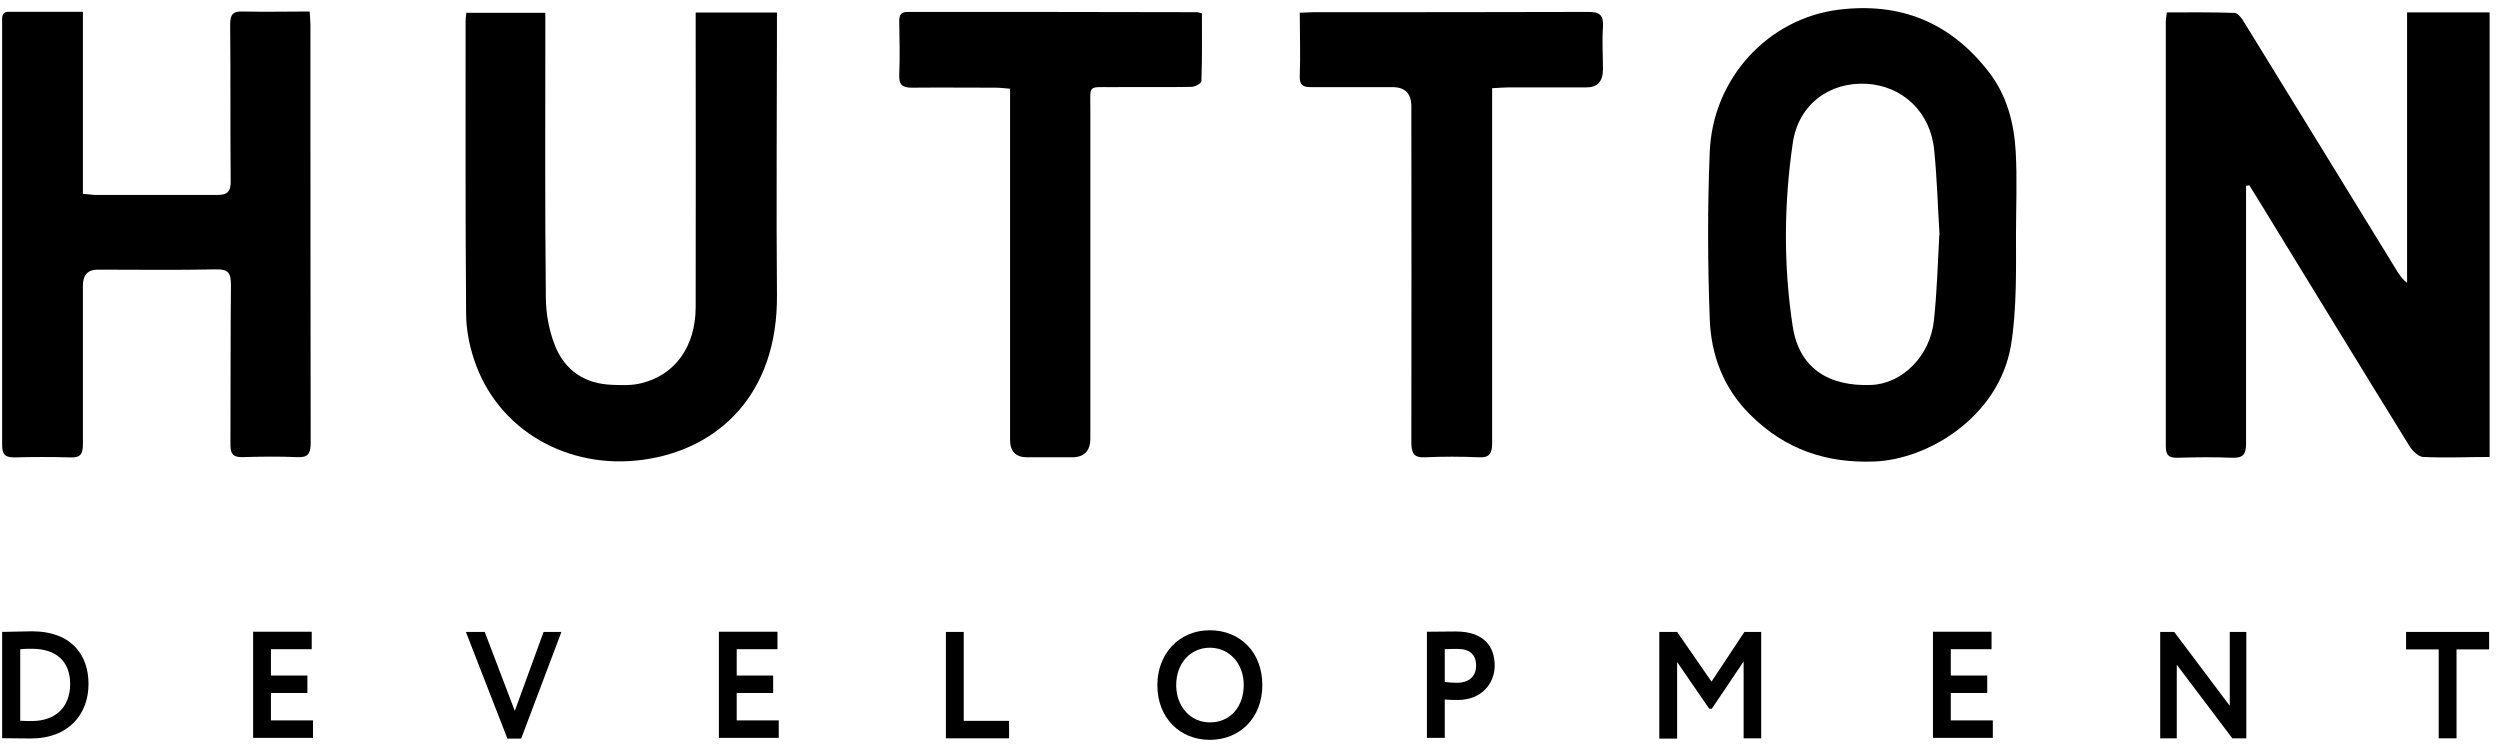 <svg width="205" height="61" viewBox="0 0 205 61" fill="none" xmlns="http://www.w3.org/2000/svg">
<path d="M204.171 37.471C202.354 37.471 200.536 37.559 198.718 37.471C198.342 37.471 197.862 37.008 197.611 36.634C193.453 29.916 189.338 23.153 185.201 16.413C184.95 15.995 184.699 15.598 184.449 15.202C184.365 15.202 184.261 15.224 184.177 15.246C184.177 15.62 184.177 15.973 184.177 16.347C184.177 23.021 184.177 29.695 184.177 36.37C184.177 37.295 183.905 37.559 183.049 37.537C181.545 37.471 180.04 37.493 178.536 37.537C177.867 37.537 177.596 37.361 177.596 36.59C177.596 25.004 177.596 13.395 177.596 1.809C177.596 1.589 177.638 1.369 177.679 1.016C179.56 1.016 181.398 0.994 183.237 1.06C183.508 1.06 183.822 1.501 184.01 1.809C188.209 8.616 192.388 15.444 196.587 22.272C196.796 22.603 197.005 22.911 197.381 23.198V1.016H204.15V37.493L204.171 37.471Z" fill="black"/>
<path d="M6.798 0.987C6.798 3.608 6.798 6.053 6.798 8.498C6.798 10.943 6.798 13.388 6.798 15.899C7.237 15.921 7.571 15.987 7.905 15.987C11.206 15.987 14.508 15.987 17.808 15.987C18.665 15.987 18.937 15.701 18.916 14.798C18.874 10.524 18.916 6.273 18.874 2C18.874 1.185 19.104 0.921 19.877 0.943C21.695 0.987 23.512 0.943 25.393 0.943C25.413 1.361 25.455 1.692 25.455 2.022C25.455 13.454 25.455 24.886 25.476 36.318C25.476 37.243 25.225 37.529 24.369 37.486C22.865 37.419 21.36 37.441 19.856 37.486C19.104 37.486 18.895 37.221 18.895 36.45C18.916 32.089 18.895 27.727 18.937 23.366C18.937 22.375 18.707 22.067 17.725 22.089C14.487 22.155 11.248 22.111 8.01 22.111C7.202 22.111 6.798 22.551 6.798 23.432C6.798 27.772 6.798 32.089 6.798 36.428C6.798 37.243 6.589 37.53 5.795 37.508C4.249 37.464 2.724 37.464 1.178 37.508C0.468 37.508 0.175 37.309 0.175 36.494C0.175 24.952 0.175 13.432 0.175 1.89C0.175 1.471 0.092 0.965 0.718 0.965C2.682 0.965 4.667 0.965 6.735 0.965L6.798 0.987Z" fill="black"/>
<path d="M164.893 28.349C163.89 34.164 158.145 37.667 153.715 37.843C149.788 37.997 146.382 36.874 143.499 33.988C141.326 31.829 140.302 29.12 140.198 26.146C140.031 21.609 140.01 17.049 140.198 12.49C140.428 6.388 145.024 1.498 150.79 0.793C155.805 0.177 159.941 1.807 163.117 5.948C164.559 7.82 165.165 10.111 165.29 12.468C165.415 14.736 165.311 17.027 165.311 19.296C165.311 21.785 165.394 25.375 164.893 28.349ZM159.043 19.274C158.897 16.917 158.834 14.604 158.604 12.313C158.312 9.208 156.035 7.049 153.068 6.873C150.017 6.697 147.469 8.569 147.009 11.719C146.278 16.719 146.236 21.785 147.009 26.807C147.531 30.133 149.892 31.719 153.465 31.565C155.993 31.455 158.291 29.186 158.583 26.256C158.834 23.922 158.897 21.587 159.022 19.274H159.043Z" fill="black"/>
<path d="M38.221 1.049H44.718C44.718 1.512 44.718 1.93 44.718 2.349C44.718 9.684 44.677 17.019 44.76 24.354C44.76 25.676 45.011 27.063 45.492 28.297C46.327 30.433 48.02 31.491 50.234 31.557C51.007 31.579 51.822 31.623 52.574 31.425C55.353 30.764 57.045 28.407 57.045 25.169C57.066 17.548 57.045 9.904 57.045 2.261C57.045 1.864 57.045 1.49 57.045 1.027H63.71C63.71 1.49 63.71 1.864 63.71 2.261C63.71 9.574 63.647 16.865 63.71 24.156C63.794 32.35 58.884 36.865 52.72 37.702C46.62 38.539 40.791 35.323 38.868 29.464C38.472 28.275 38.221 26.953 38.221 25.698C38.158 17.746 38.179 9.772 38.179 1.82C38.179 1.6 38.2 1.358 38.242 1.027L38.221 1.049Z" fill="black"/>
<path d="M82.847 7.277C82.367 7.233 81.97 7.189 81.573 7.189C79.317 7.189 77.039 7.167 74.783 7.189C74.031 7.189 73.696 6.991 73.738 6.132C73.801 4.678 73.759 3.224 73.738 1.771C73.738 1.264 73.843 0.978 74.407 0.978C82.325 0.978 90.243 0.978 98.162 1C98.245 1 98.35 1.044 98.559 1.088C98.559 2.938 98.58 4.81 98.517 6.661C98.517 6.837 97.974 7.123 97.702 7.123C95.508 7.167 93.315 7.123 91.1 7.145C89.199 7.145 89.408 6.969 89.408 8.885C89.408 17.916 89.408 26.925 89.408 35.956C89.408 36.984 88.906 37.498 87.903 37.498C86.671 37.498 85.459 37.498 84.226 37.498C83.293 37.498 82.826 37.021 82.826 36.067C82.826 26.903 82.826 17.762 82.826 8.599V7.233L82.847 7.277Z" fill="black"/>
<path d="M106.602 1.044C107.041 1.044 107.375 1 107.709 1C115.21 1 122.731 1 130.232 0.978C131.172 0.978 131.506 1.22 131.443 2.233C131.36 3.378 131.443 4.546 131.443 5.691C131.443 6.675 130.991 7.167 130.085 7.167C127.954 7.167 125.823 7.167 123.671 7.167C123.274 7.167 122.877 7.211 122.355 7.233C122.355 7.718 122.355 8.136 122.355 8.555C122.355 17.806 122.355 27.058 122.355 36.309C122.355 37.19 122.146 37.542 121.269 37.498C119.785 37.432 118.323 37.432 116.839 37.498C115.941 37.542 115.732 37.168 115.732 36.287C115.753 27.102 115.732 17.916 115.732 8.731C115.732 7.674 115.217 7.145 114.186 7.145C111.951 7.145 109.736 7.145 107.5 7.145C106.832 7.145 106.539 6.969 106.581 6.198C106.644 4.524 106.581 2.828 106.581 1L106.602 1.044Z" fill="black"/>
<path d="M0.197 51.812H0.343C0.845 51.812 2.015 51.768 2.62 51.768C5.921 51.768 7.258 53.772 7.258 56.085C7.258 58.53 5.671 60.556 2.516 60.556C2.015 60.556 1.095 60.534 0.343 60.534H0.176V51.812H0.197ZM1.659 53.243V59.102C2.056 59.125 2.391 59.125 2.6 59.125C4.605 59.125 5.754 57.935 5.754 56.085C5.754 54.235 4.605 53.199 2.62 53.199C2.286 53.199 1.994 53.199 1.659 53.243Z" fill="black"/>
<path d="M20.777 51.803H25.561V53.235H22.218V55.394H25.206V56.825H22.218V59.072H25.665V60.504H20.756V51.781L20.777 51.803Z" fill="black"/>
<path d="M42.715 60.563H41.607L38.202 51.818H39.748L42.213 58.294L44.574 51.818H46.036L42.736 60.563H42.715Z" fill="black"/>
<path d="M58.968 51.803H63.753V53.235H60.41V55.394H63.398V56.825H60.41V59.072H63.857V60.504H58.948V51.781L58.968 51.803Z" fill="black"/>
<path d="M77.563 51.818H79.025V59.109H82.744V60.541H77.563V51.818Z" fill="black"/>
<path d="M99.207 51.681C101.672 51.681 103.511 53.465 103.511 56.174C103.511 58.883 101.651 60.668 99.207 60.668C96.763 60.668 94.903 58.883 94.903 56.174C94.903 53.641 96.658 51.681 99.207 51.681ZM99.207 59.236C100.941 59.236 101.986 57.892 101.986 56.174C101.986 54.368 100.774 53.112 99.207 53.112C97.64 53.112 96.449 54.368 96.449 56.174C96.449 57.98 97.661 59.236 99.207 59.236Z" fill="black"/>
<path d="M117.008 60.526V51.803C117.468 51.803 118.784 51.781 119.369 51.781C121.813 51.781 122.565 53.147 122.565 54.579C122.565 56.011 121.521 57.398 119.536 57.398C119.285 57.398 118.805 57.398 118.471 57.354V60.504H117.008V60.526ZM118.471 53.235V55.922C118.805 55.966 119.16 55.988 119.494 55.988C120.351 55.988 121.04 55.548 121.04 54.579C121.04 53.676 120.518 53.213 119.515 53.213C119.223 53.213 118.867 53.213 118.471 53.235Z" fill="black"/>
<path d="M136.062 51.818H137.524L140.345 55.893L143.04 51.818H144.419V60.541H142.977V54.241L140.366 58.118H140.157L137.524 54.285V60.563H136.062V51.84V51.818Z" fill="black"/>
<path d="M158.523 51.803H163.307V53.235H159.965V55.394H162.952V56.825H159.965V59.072H163.412V60.504H158.502V51.781L158.523 51.803Z" fill="black"/>
<path d="M183.05 60.541L178.495 54.506V60.541H177.137V51.818H178.286L182.841 57.876V51.818H184.199V60.541H183.05Z" fill="black"/>
<path d="M197.298 51.818H204.109V53.25H201.435V60.541H199.973V53.25H197.298V51.818Z" fill="black"/>
</svg>
